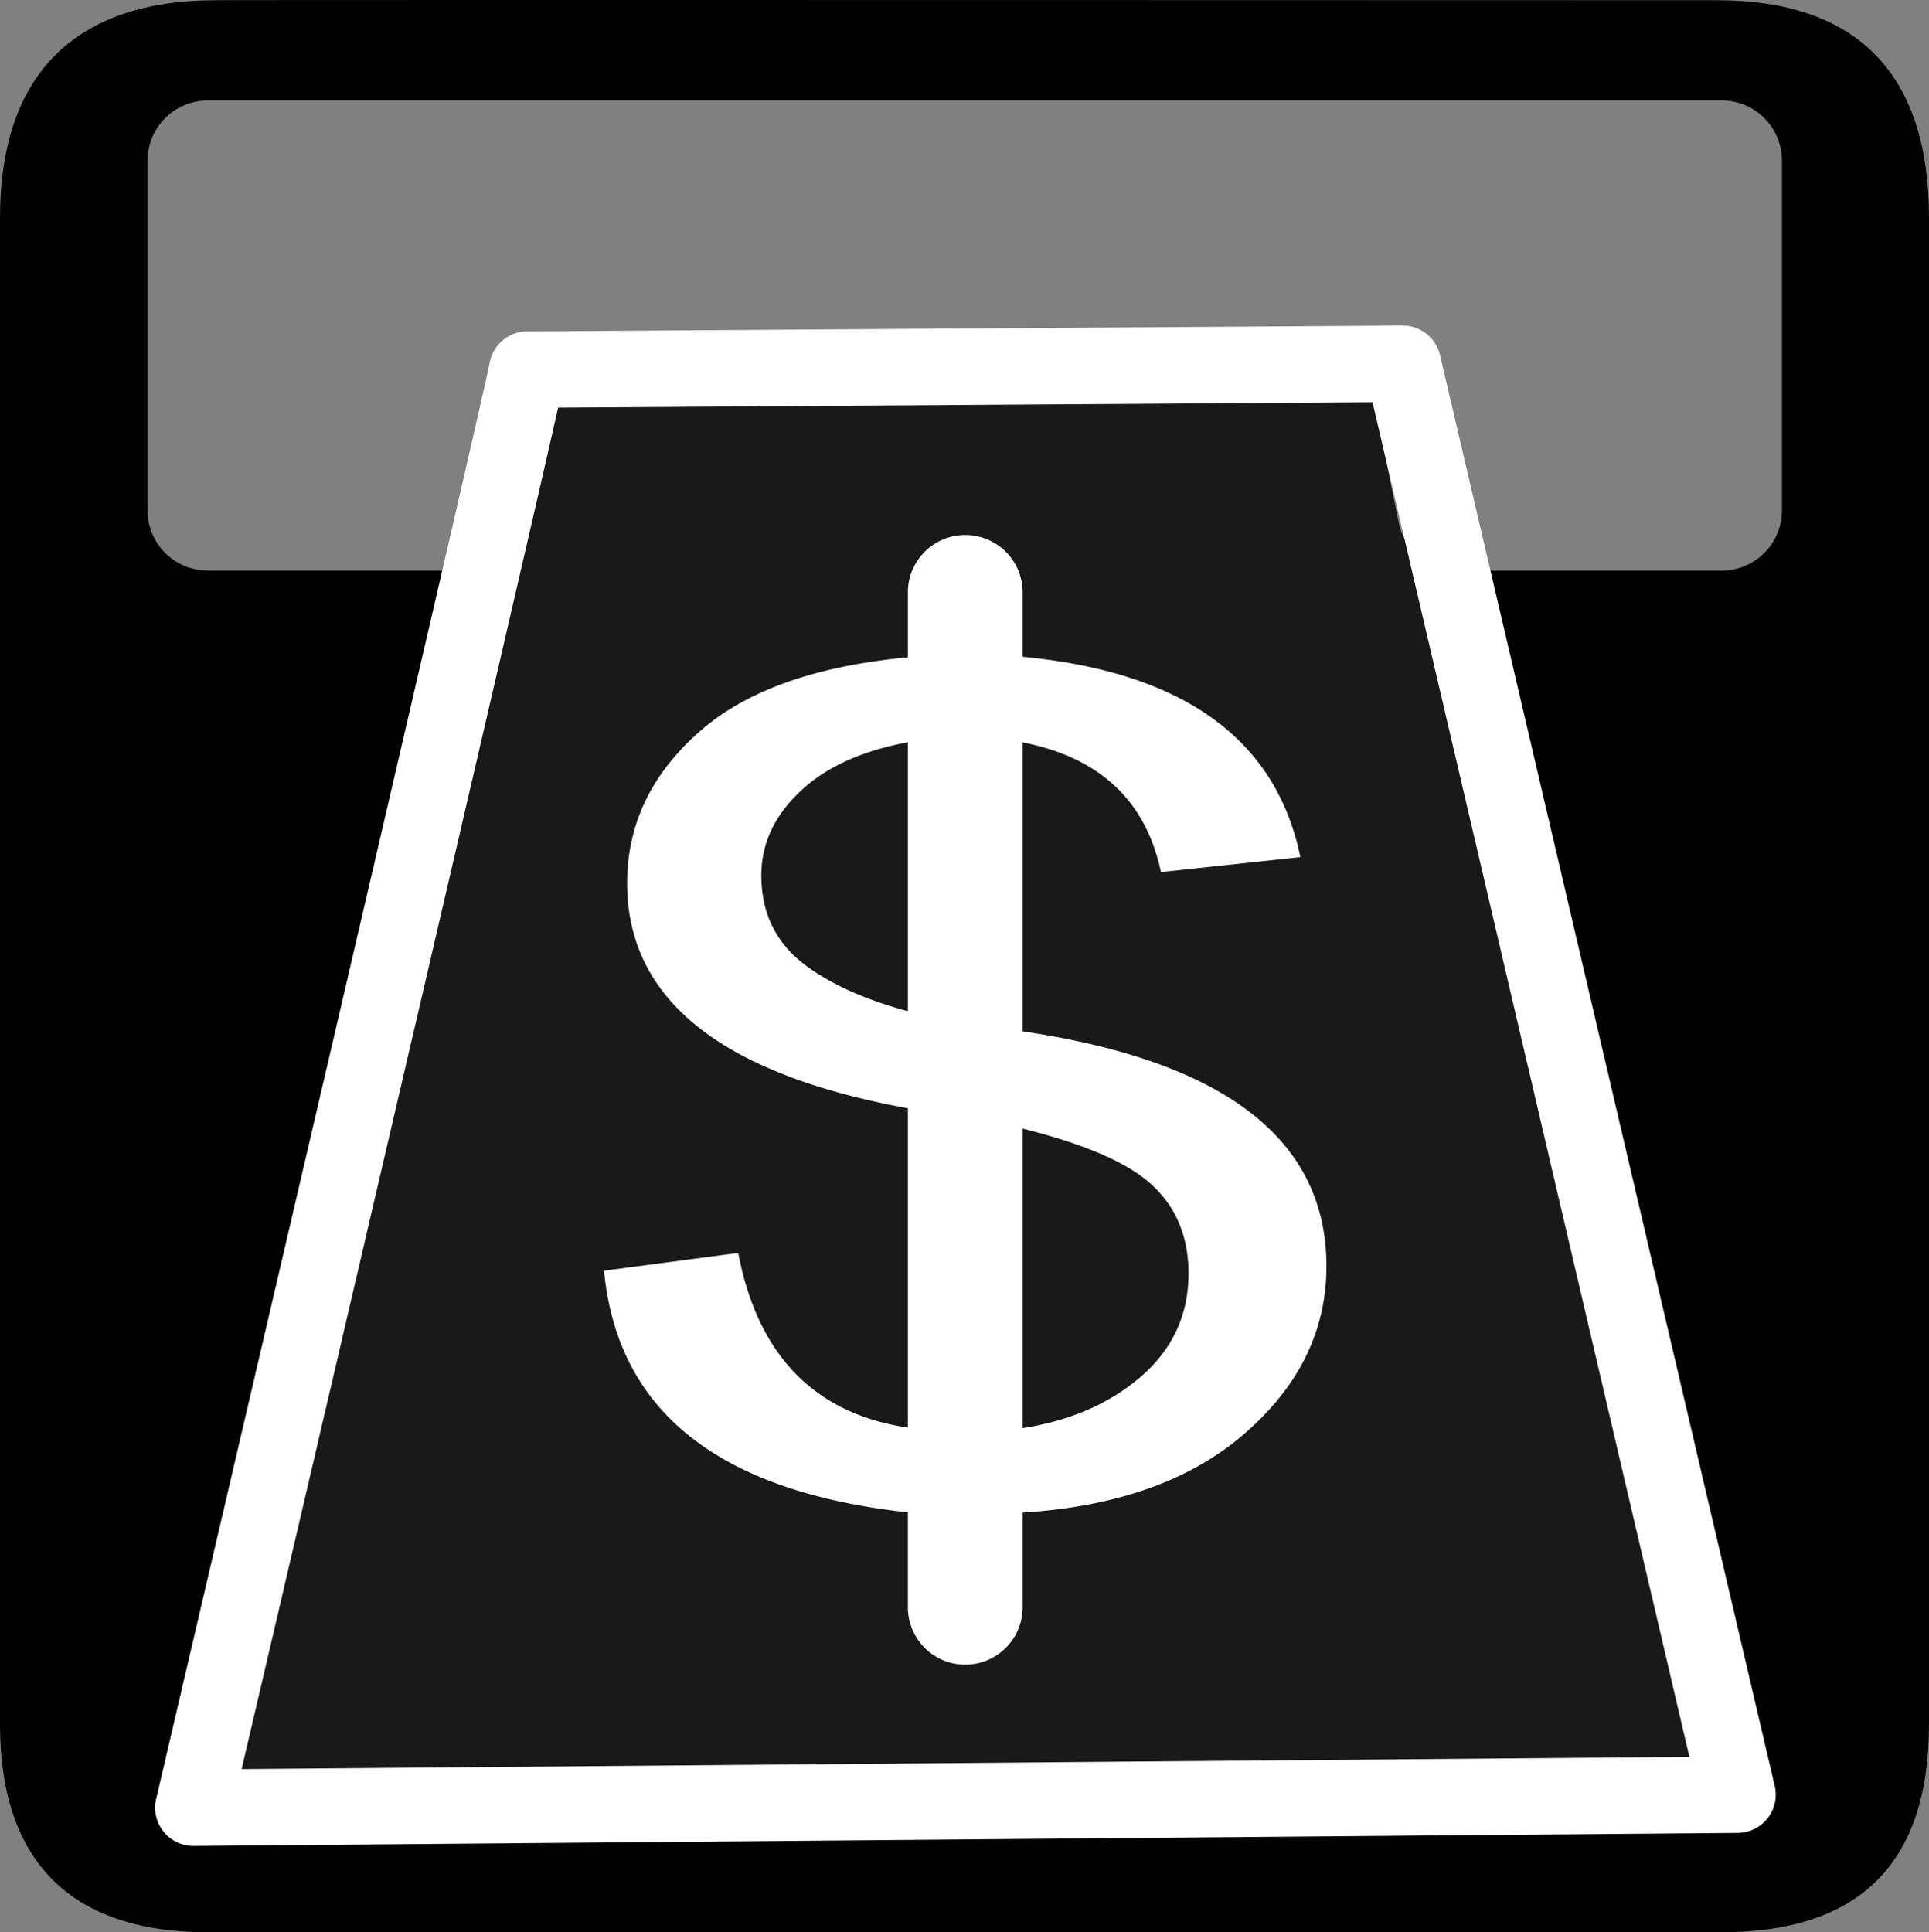 <?xml version="1.0" encoding="UTF-8" standalone="no"?>
<svg xmlns:rdf="http://www.w3.org/1999/02/22-rdf-syntax-ns#" xmlns="http://www.w3.org/2000/svg" version="1.0" xmlns:cc="http://creativecommons.org/ns#" xmlns:dc="http://purl.org/dc/elements/1.1/" viewBox="0 0 576.445 577.452">
<rect x="0" y="0" width="576.445" height="577.452" fill="#808080" stroke="none"/>
<path d="m64.571 0.064c-41.335 0-64.571 21.371-64.571 65.036v450.123c0 40.844 20.895 62.229 62.192 62.229h452.024c41.307 0 62.229-20.315 62.229-62.229v-450.123c0-42.601-20.922-65.036-63.521-65.036-0.004 0-448.495-0.143-448.353 0z"/>
<path opacity=".1" d="m157.572 110.467c-1.832 10.622-99.786 429.766-99.786 429.766l461.435-3.899-100.019-427.603-261.63 1.736z" fill-rule="evenodd" fill="#fff"/>
<path style="color-rendering:auto;text-decoration-color:#000000;color:#000000;isolation:auto;mix-blend-mode:normal;shape-rendering:auto;solid-color:#000000;block-progression:tb;text-decoration-line:none;text-decoration-style:solid;image-rendering:auto;white-space:normal;text-indent:0;text-transform:none" d="m419.126 97.305-261.631 1.736a11.427 11.427 0 0 0 -11.184 9.484c0.075-0.438-0.501 2.399-1.312 6.021-0.811 3.622-1.954 8.659-3.379 14.889-2.85 12.459-6.826 29.697-11.545 50.086-9.438 40.778-21.853 94.164-34.211 147.219-24.716 106.109-49.205 210.893-49.205 210.893a11.427 11.427 0 0 0 11.223 14.025l461.436-3.898a11.427 11.427 0 0 0 11.029 -14.029l-100.02-427.602a11.427 11.427 0 0 0 -11.201 -8.824zm-8.973 22.912 94.689 404.812-432.631 3.654c2.964-12.683 22.848-97.758 45.908-196.758 12.359-53.06 24.776-106.451 34.219-147.25 4.722-20.399 8.701-37.65 11.559-50.146 1.211-5.293 2.101-9.224 2.883-12.697l243.373-1.615zm-121.963 39.656a17.141 17.141 0 0 0 -16.881 17.381v19.184c-27.273 2.558-47.822 9.767-61.625 21.639-14.853 12.775-22.279 28.066-22.279 45.873-0 17.918 7.5 32.573 22.502 43.965 13.931 10.579 34.406 18.339 61.402 23.291v95.441c-12.969-1.95-23.562-6.739-31.77-14.379-9.506-8.848-15.818-21.457-18.938-37.826l-40.104 5.309c2.079 21.789 11.213 38.739 27.402 50.85 15.042 11.253 36.185 18.37 63.408 21.363v28.137a17.141 17.141 0 1 0 34.279 0v-28.078c27.739-1.742 49.622-9.398 65.621-22.998 16.784-14.268 25.176-31.133 25.176-50.6-0-19.024-7.649-34.399-22.947-46.123-15.168-11.623-37.791-19.653-67.85-24.102v-86.344c10.86 2.134 19.668 6.123 26.41 11.98 7.575 6.581 12.551 15.514 14.928 26.795l41.662-4.48c-3.713-18.139-12.849-32.24-27.404-42.305-13.755-9.511-32.291-15.364-55.596-17.566v-19.025a17.141 17.141 0 0 0 -17.398 -17.381zm-16.881 61.943v80.375c-12.617-3.411-22.766-7.943-30.434-13.605-8.912-6.581-13.367-15.569-13.367-26.961-0-9.954 4.307-18.718 12.922-26.295 7.455-6.556 17.751-11.057 30.879-13.514zm34.279 115.459c18.274 4.561 30.982 10.007 38.107 16.344 7.649 6.802 11.472 15.79 11.473 26.961-0 12.719-5.051 23.253-15.15 31.604-9.196 7.603-20.677 12.47-34.43 14.617v-89.525z" fill-rule="evenodd" fill="#fff"/>
<path opacity=".5" style="color-rendering:auto;text-decoration-color:#000000;color:#000000;isolation:auto;mix-blend-mode:normal;shape-rendering:auto;solid-color:#000000;block-progression:tb;text-decoration-line:none;text-decoration-style:solid;image-rendering:auto;white-space:normal;text-indent:0;text-transform:none" d="m62.108 30.014a18.033 18.033 0 0 0 -18.031 18.031v104.438a18.033 18.033 0 0 0 18.031 18.031h77.934a18.033 18.033 0 0 0 17.383 -13.24c4.845-17.581 8.485-35.809 10.959-48.887l239.562-1.529 10.018 49.221a18.033 18.033 0 0 0 17.668 14.436h78.852a18.033 18.033 0 0 0 18.031 -18.031v-104.438a18.033 18.033 0 0 0 -18.031 -18.031h-452.375z" fill="#fff"/>
</svg>
